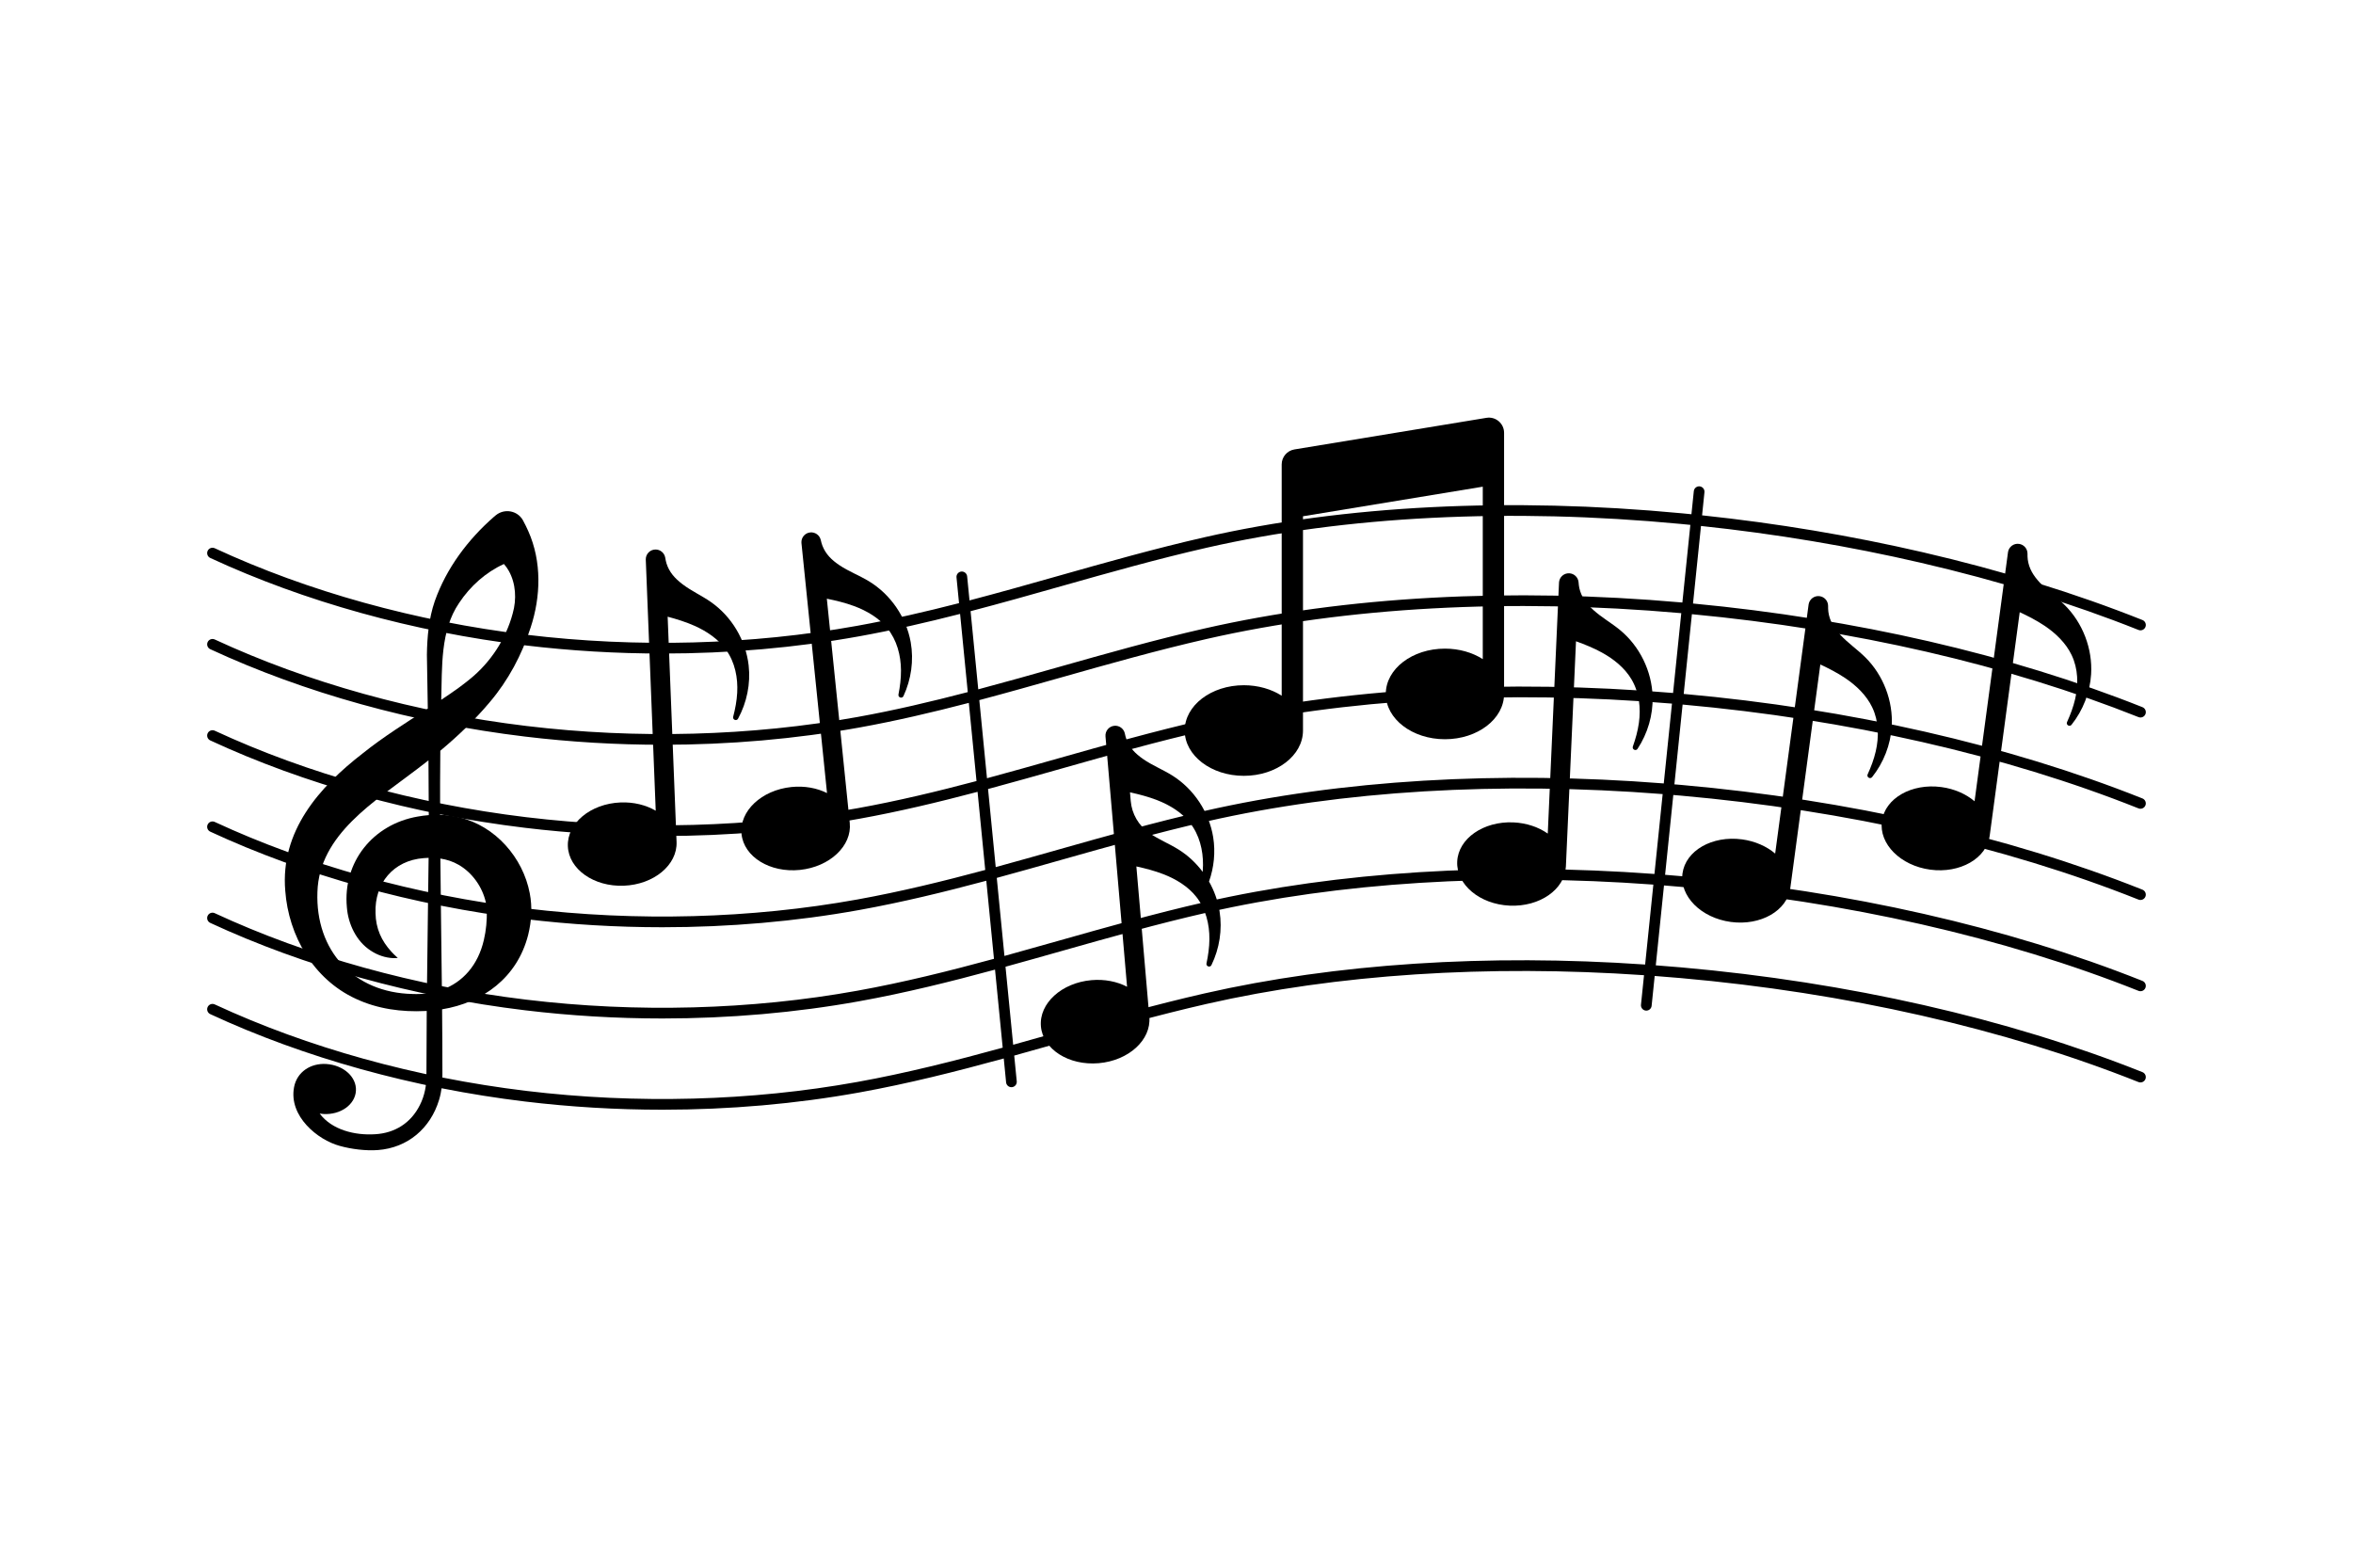 <?xml version="1.0" encoding="utf-8"?>
<!-- Generator: Adobe Illustrator 27.5.0, SVG Export Plug-In . SVG Version: 6.00 Build 0)  -->
<svg version="1.1" xmlns="http://www.w3.org/2000/svg" xmlns:xlink="http://www.w3.org/1999/xlink" x="0px" y="0px"
	 viewBox="0 0 2200 1466" style="enable-background:new 0 0 2200 1466;" xml:space="preserve">
<g id="background">
	<rect style="fill:#FFFFFF;" width="2200" height="1466"/>
</g>
<g id="Objects">
	<g>
		<path d="M1999.451,670.495c2.563,1.02,5.474-0.229,6.495-2.794c1.022-2.565-0.229-5.474-2.794-6.496
			c-123.318-49.128-268.406-82.564-420.219-96.916l7.458-72.505c69.562,7.36,138.523,18.886,205.263,34.341
			c72.831,16.866,141.398,38.023,203.797,62.881c2.568,1.022,5.475-0.23,6.495-2.794c1.022-2.565-0.229-5.474-2.794-6.496
			c-62.867-25.045-131.92-46.354-205.242-63.333c-67.144-15.55-136.519-27.144-206.496-34.547l2.221-21.596
			c0.282-2.747-1.715-5.203-4.462-5.485c-2.748-0.286-5.203,1.716-5.485,4.462l-2.221,21.597c-3.006-0.301-6.01-0.607-9.018-0.892
			c-160.7-15.231-315.02-7.478-446.284,22.418c-46.262,10.537-92.276,23.565-136.775,36.164
			c-27.248,7.715-54.915,15.544-82.913,22.88l-2.21-22.492c-0.27-2.748-2.718-4.755-5.465-4.487
			c-2.748,0.27-4.757,2.717-4.486,5.465l2.364,24.061c-31.317,8.045-63.036,15.383-95.044,21.161
			c-99.32,17.929-206.438,20.813-309.773,8.342c-103.31-12.468-203.957-40.42-291.06-80.833c-2.506-1.163-5.479-0.074-6.64,2.431
			c-1.162,2.505-0.074,5.478,2.431,6.64c88.044,40.85,189.731,69.097,294.07,81.69c42.529,5.133,85.689,7.688,128.702,7.688
			c62.483,0,124.646-5.395,184.047-16.117c31.785-5.738,63.229-12.99,94.256-20.935l7.182,73.111
			c-33.968,8.873-68.419,17.004-103.215,23.285c-99.321,17.929-206.44,20.814-309.773,8.342
			c-103.31-12.468-203.956-40.42-291.06-80.833c-2.505-1.163-5.478-0.074-6.64,2.431c-1.162,2.505-0.074,5.478,2.431,6.64
			c88.044,40.85,189.732,69.098,294.07,81.69c42.53,5.133,85.69,7.688,128.702,7.688c62.483,0,124.646-5.395,184.047-16.117
			c34.58-6.242,68.754-14.28,102.428-23.05l7.179,73.077c-36.608,9.707-73.795,18.65-111.384,25.435
			c-99.321,17.93-206.44,20.813-309.773,8.342c-103.31-12.469-203.957-40.42-291.06-80.833c-2.505-1.163-5.478-0.074-6.64,2.431
			c-1.162,2.505-0.074,5.478,2.431,6.64c88.044,40.85,189.732,69.097,294.07,81.69c42.529,5.134,85.69,7.688,128.703,7.688
			c62.483,0,124.646-5.395,184.046-16.116c37.379-6.748,74.287-15.59,110.597-25.192l7.175,73.042
			c-39.238,10.544-79.164,20.32-119.55,27.61c-99.321,17.93-206.44,20.814-309.773,8.342
			c-103.31-12.469-203.957-40.42-291.06-80.833c-2.505-1.164-5.478-0.075-6.64,2.431c-1.162,2.505-0.074,5.478,2.431,6.64
			c88.044,40.85,189.732,69.098,294.07,81.69c42.529,5.134,85.69,7.688,128.703,7.688c62.483,0,124.646-5.395,184.046-16.116
			c40.184-7.254,79.827-16.924,118.764-27.362l7.172,73.003c-41.86,11.382-84.522,22.023-127.713,29.819
			c-99.319,17.929-206.44,20.813-309.773,8.342c-103.31-12.468-203.956-40.42-291.06-80.832c-2.506-1.164-5.479-0.074-6.64,2.431
			c-1.162,2.505-0.074,5.478,2.431,6.64c88.044,40.85,189.732,69.098,294.07,81.689c42.53,5.134,85.691,7.688,128.703,7.688
			c62.483,0,124.646-5.395,184.046-16.116c42.997-7.762,85.37-18.293,126.927-29.568l7.169,72.978
			c-44.471,12.216-89.872,23.747-135.874,32.05c-99.32,17.928-206.438,20.812-309.773,8.343
			c-103.31-12.469-203.957-40.42-291.06-80.833c-2.506-1.165-5.479-0.074-6.64,2.431c-1.162,2.505-0.074,5.478,2.431,6.64
			c88.043,40.85,189.731,69.098,294.07,81.69c42.529,5.133,85.688,7.688,128.701,7.688c62.483,0,124.647-5.396,184.048-16.117
			c45.816-8.271,90.923-19.684,135.088-31.794l2.195,22.344c0.253,2.582,2.428,4.511,4.97,4.511c0.163,0,0.329-0.008,0.495-0.024
			c2.748-0.27,4.757-2.716,4.486-5.465l-2.364-24.06c14.72-4.079,29.336-8.215,43.831-12.319
			c44.375-12.564,90.262-25.557,136.271-36.035c121.552-27.684,262.212-36.85,408.751-26.806l-2.839,27.598
			c-0.282,2.747,1.715,5.203,4.462,5.485c0.174,0.018,0.347,0.026,0.518,0.026c2.531,0,4.703-1.915,4.968-4.488l2.871-27.907
			c8.125,0.604,16.263,1.252,24.42,1.975c154.671,13.695,302.642,47.313,427.915,97.22c2.563,1.022,5.474-0.229,6.495-2.794
			c1.022-2.565-0.229-5.474-2.794-6.495c-126.163-50.262-275.108-84.111-430.734-97.892c-8.109-0.718-16.2-1.362-24.279-1.964
			l7.683-74.693c5.232,0.416,10.469,0.852,15.714,1.317c154.672,13.695,302.643,47.313,427.915,97.22
			c2.563,1.021,5.474-0.229,6.495-2.794c1.022-2.565-0.229-5.474-2.794-6.495c-126.162-50.262-275.108-84.112-430.734-97.892
			c-5.197-0.46-10.388-0.894-15.572-1.307l7.676-74.625c2.338,0.198,4.674,0.384,7.015,0.591
			c154.672,13.695,302.643,47.313,427.915,97.22c2.563,1.021,5.474-0.229,6.495-2.794c1.022-2.565-0.229-5.474-2.794-6.495
			c-126.163-50.262-275.108-84.112-430.734-97.892c-2.294-0.203-4.582-0.385-6.873-0.579l7.674-74.605
			c154.062,13.789,301.415,47.339,426.232,97.064c2.563,1.022,5.474-0.229,6.495-2.794c1.022-2.565-0.229-5.474-2.794-6.495
			c-125.669-50.065-273.945-83.841-428.91-97.723l7.668-74.548C1732.818,588.495,1876.983,621.706,1999.451,670.495z
			 M907.467,571.46c28.602-7.473,56.843-15.461,84.647-23.334c44.376-12.565,90.263-25.557,136.271-36.036
			c130.239-29.663,283.466-37.344,443.12-22.213c2.981,0.283,5.959,0.586,8.938,0.884l-7.468,72.604
			c-0.186-0.017-0.372-0.035-0.558-0.052c-159.899-14.159-314.212-5.747-446.253,24.328
			c-46.262,10.536-92.276,23.565-136.775,36.164c-24.595,6.964-49.533,14.017-74.745,20.721L907.467,571.46z M1538.16,901.84
			c-147.628-10.147-289.41-0.911-411.995,27.009c-46.262,10.536-92.275,23.564-136.774,36.164
			c-13.927,3.943-27.967,7.914-42.099,11.837l-7.166-72.949c17.484-4.803,34.825-9.707,51.995-14.569
			c44.374-12.564,90.259-25.557,136.266-36.035c123.96-28.233,267.791-37.208,417.461-26.187L1538.16,901.84z M1546.871,817.159
			c-150.756-11.125-295.712-2.081-420.706,26.388c-46.26,10.536-92.272,23.564-136.77,36.163
			c-16.604,4.701-33.368,9.443-50.263,14.093l-7.169-72.972c20.252-5.507,40.312-11.183,60.149-16.8
			c44.377-12.564,90.264-25.557,136.272-36.036c126.362-28.779,273.371-37.553,426.168-25.529L1546.871,817.159z M1126.165,758.245
			c-46.263,10.536-92.276,23.565-136.776,36.165c-19.273,5.457-38.756,10.971-58.416,16.329l-7.171-73.001
			c23.03-6.189,45.815-12.638,68.315-19.009c44.376-12.564,90.262-25.557,136.27-36.036
			c128.759-29.325,278.956-37.871,434.868-24.814l-7.677,74.636C1401.698,720.385,1253.564,729.229,1126.165,758.245z
			 M1564.277,647.93c-156.992-13.164-308.315-4.55-438.112,25.013c-46.261,10.536-92.274,23.564-136.772,36.164
			c-21.938,6.211-44.149,12.496-66.582,18.539l-7.175-73.036c25.812-6.845,51.325-14.061,76.479-21.183
			c44.376-12.565,90.263-25.557,136.271-36.036c131.038-29.845,284.276-38.185,443.15-24.117c0.139,0.012,0.277,0.026,0.416,0.039
			L1564.277,647.93z"/>
		<path d="M1389.778,390.678l-179.538,29.546c-6.858,1.129-11.89,7.057-11.89,14.007v216.261
			c-9.589-6.121-21.922-9.806-35.381-9.806c-30.54,0-55.298,18.963-55.298,42.356c0,23.393,24.758,42.356,55.298,42.356
			c30.54,0,55.298-18.963,55.298-42.356v-200.33l168.094-27.663v161.224c-9.589-6.121-21.922-9.806-35.381-9.806
			c-30.54,0-55.298,18.963-55.298,42.356c0,23.393,24.758,42.356,55.298,42.356c30.54,0,55.298-18.963,55.298-42.356v-244.14
			C1406.278,395.925,1398.422,389.256,1389.778,390.678z"/>
		<g>
			<path d="M690.069,671.964c-1.398,2.563-5.298,1.001-4.556-1.821c1.924-7.369,3.339-14.842,3.754-22.445
				c0.768-13.902-2.045-28.416-10.398-40.083c-7.18-10.027-18.009-17.379-29.615-22.531c-8.042-3.572-16.482-6.179-25.016-8.474
				l8.336,210.596c0.854,21.495-21.211,39.824-49.281,40.937c-28.062,1.113-51.508-15.42-52.362-36.916
				c-0.846-21.495,21.219-39.824,49.281-40.937c12.366-0.492,23.843,2.451,32.877,7.723l-9.294-234.697
				c-0.009-0.121-0.009-0.242-0.009-0.362c0-4.901,3.866-8.966,8.802-9.156c4.634-0.181,8.603,3.115,9.38,7.568
				c0.328,1.847,0.639,3.693,1.208,5.471c2.571,8.086,7.663,13.815,14.756,19.252c8.284,6.36,17.94,10.674,26.509,16.628
				c19.571,13.565,32.86,35.811,35.535,59.464C701.908,639.268,698.276,656.88,690.069,671.964z"/>
		</g>
		<g>
			<path d="M1768.722,679.238c-1.035,17.164-7.646,33.887-18.328,47.331c-1.821,2.278-5.393,0.069-4.177-2.58
				c3.167-6.929,5.842-14.048,7.559-21.461c3.15-13.565,2.882-28.347-3.339-41.273c-5.341-11.114-14.747-20.227-25.292-27.294
				c-7.309-4.901-15.17-8.923-23.187-12.659l-28.045,208.887c-2.856,21.323-27.752,35.578-55.589,31.842
				c-27.838-3.737-48.091-24.058-45.226-45.381c2.865-21.314,27.76-35.57,55.589-31.842c12.271,1.648,23.066,6.524,31.057,13.272
				l31.255-232.79c0.009-0.121,0.035-0.242,0.052-0.362c0.846-4.824,5.35-8.163,10.243-7.499c4.599,0.613,7.939,4.548,7.939,9.069
				c0.009,1.873-0.009,3.745,0.25,5.592c1.139,8.413,5.169,14.929,11.218,21.504c7.067,7.697,15.835,13.608,23.256,20.952
				C1760.895,631.268,1770.154,655.473,1768.722,679.238z"/>
		</g>
		<g>
			<path d="M1955.152,630.341c-1.035,17.164-7.645,33.887-18.328,47.331c-1.821,2.278-5.393,0.069-4.177-2.58
				c3.167-6.929,5.842-14.048,7.559-21.461c3.15-13.565,2.882-28.347-3.339-41.273c-5.342-11.114-14.747-20.227-25.292-27.294
				c-7.309-4.901-15.17-8.923-23.187-12.659l-28.045,208.887c-2.856,21.323-27.751,35.578-55.589,31.842
				c-27.838-3.736-48.091-24.058-45.226-45.381c2.865-21.314,27.76-35.57,55.589-31.842c12.271,1.648,23.066,6.524,31.057,13.272
				l31.255-232.79c0.009-0.121,0.035-0.242,0.052-0.362c0.846-4.824,5.35-8.163,10.243-7.499c4.599,0.613,7.939,4.548,7.939,9.069
				c0.009,1.873-0.009,3.745,0.25,5.592c1.139,8.413,5.169,14.928,11.218,21.504c7.067,7.697,15.835,13.608,23.256,20.952
				C1947.326,582.371,1956.585,606.576,1955.152,630.341z"/>
		</g>
		<g>
			<path d="M844.711,650.849c-1.234,2.649-5.221,1.329-4.66-1.536c1.467-7.473,2.408-15.015,2.356-22.634
				c-0.104-13.919-3.814-28.235-12.875-39.358c-7.792-9.561-19.062-16.223-30.962-20.641c-8.25-3.063-16.836-5.134-25.499-6.895
				l21.435,209.664c2.192,21.4-18.691,41.066-46.632,43.931c-27.941,2.856-52.371-12.184-54.562-33.585
				c-2.183-21.4,18.699-41.066,46.641-43.931c12.305-1.26,23.946,0.966,33.292,5.661L749.35,507.863
				c-0.017-0.121-0.026-0.242-0.034-0.362c-0.302-4.893,3.305-9.19,8.215-9.682c4.617-0.475,8.785,2.572,9.837,6.964
				c0.44,1.829,0.863,3.65,1.545,5.393c3.072,7.904,8.508,13.306,15.93,18.294c8.664,5.825,18.57,9.535,27.493,14.946
				c20.374,12.314,35.026,33.688,39.168,57.134C854.496,617.48,851.968,635.282,844.711,650.849z"/>
		</g>
		<g>
			<path d="M1531.078,700.145c-1.605,2.442-5.359,0.552-4.384-2.2c2.546-7.18,4.573-14.506,5.635-22.048
				c1.933-13.781,0.354-28.494-6.981-40.816c-6.308-10.597-16.482-18.838-27.613-24.947c-7.714-4.237-15.904-7.542-24.214-10.545
				l-9.449,210.544c-0.958,21.487-24.49,37.891-52.552,36.64c-28.054-1.26-50.024-19.709-49.066-41.196
				c0.967-21.495,24.498-37.891,52.561-36.648c12.357,0.561,23.549,4.461,32.109,10.467l10.519-234.645
				c0-0.121,0.009-0.242,0.017-0.362c0.414-4.884,4.617-8.603,9.544-8.37c4.634,0.198,8.31,3.823,8.715,8.327
				c0.164,1.873,0.319,3.737,0.734,5.557c1.89,8.267,6.472,14.411,13.09,20.425c7.715,7.033,16.974,12.15,25.007,18.803
				c18.354,15.161,29.728,38.452,30.401,62.251C1545.635,668.562,1540.535,685.803,1531.078,700.145z"/>
		</g>
		<g>
			<path d="M1130.401,824.241c4.669-13.201,6.123-27.552,3.908-41.384c-3.769-23.511-18.087-45.131-38.266-57.773
				c-8.844-5.55-18.691-9.42-27.265-15.385c-7.344-5.107-12.695-10.597-15.641-18.556c-0.649-1.754-1.051-3.585-1.457-5.411
				c-0.982-4.412-5.102-7.526-9.729-7.127c-5.042,0.435-8.777,4.874-8.342,9.916l20.174,234.108
				c-9.273-4.854-20.871-7.257-33.208-6.194c-27.996,2.413-49.194,21.752-47.346,43.196c1.848,21.444,26.041,36.872,54.037,34.459
				c27.996-2.413,49.193-21.752,47.346-43.196l-12.132-140.781c8.636,1.901,17.193,4.112,25.393,7.309
				c11.834,4.61,23.003,11.453,30.643,21.14c8.886,11.269,12.368,25.644,12.249,39.575c-0.065,7.615-1.13,15.148-2.714,22.6
				c-0.606,2.852,3.365,4.231,4.638,1.608c7.503-15.458,10.312-33.223,7.591-50.206
				C1138.709,842.34,1135.299,832.871,1130.401,824.241z M1102.013,794.367c-8.844-5.55-18.691-9.42-27.265-15.385
				c-0.073-0.051-0.147-0.102-0.22-0.153c-9.924-6.885-16.28-17.817-17.317-29.851l-0.702-8.148
				c8.636,1.901,17.193,4.112,25.393,7.309c11.834,4.61,23.003,11.453,30.643,21.14c8.886,11.269,12.368,25.644,12.249,39.575
				c-0.018,2.127-0.122,4.247-0.285,6.362C1118.356,806.972,1110.733,799.83,1102.013,794.367z"/>
		</g>
		<path d="M429.722,764.332c-6.036-1.503-12.132-2.285-18.235-2.472c-0.056-19.991-0.011-39.968,0.198-59.925
			c16.502-13.791,32.466-29.003,46.201-45.381c17.408-20.491,30.11-44.408,38.256-69.839c9.515-28.85,10.518-61.532-2.166-90.005
			c-1.458-3.374-3.173-6.745-4.918-10.022c-0.093-0.179-0.201-0.369-0.317-0.567c-5.249-8.922-17.34-10.875-25.293-4.247
			c-0.973,0.813-1.611,1.342-1.611,1.342c-24.488,21.401-44.546,48.226-55.358,78.94c-5.551,16.203-7.095,33.275-7.334,50.038
			c0.295,16.785,0.582,33.57,0.839,50.358c-20.562,13.318-41.537,26.382-60.768,41.794c-40.933,31.62-77.172,72.959-72.512,128.414
			c3.091,42.357,26.493,82.787,65.719,100.989c20.547,9.664,43.166,12.676,65.574,11.521c0.332-0.015,0.66-0.034,0.992-0.052
			c-0.168,19.943-0.272,39.721-0.276,58.978c0.283,10.014-1.607,20.163-6.178,29.111c-8.318,16.621-23.268,26.143-41.794,27.191
			c-18.799,1.231-40.356-3.95-51.834-19.306c1.186,0.188,2.394,0.327,3.627,0.396c15.979,0.904,29.525-8.83,30.255-21.74
			c0.73-12.91-11.642-23.95-27.611-25.013c-14.656-0.976-27.57,7.341-30.255,21.74c-5.082,27.256,22.279,49.231,42.449,54.753
			c10.965,3.113,24.723,4.809,35.885,3.971c27.97-2.077,49.169-20.301,57.241-46.843c2.397-7.841,3.314-16.084,3.143-24.26
			c0.007-20.137-0.112-40.307-0.295-60.496c38.059-6.208,70.182-29.528,80.416-69.339c3.191-12.781,4.079-26.3,1.532-39.207
			C488.958,801.806,463.113,772.337,429.722,764.332z M429.271,563.738c10.339-15.614,24.86-28.656,41.891-36.392
			c1.722,1.924,3.232,4.071,4.5,6.327c6.726,11.893,7.442,26.818,3.717,39.867c-6.379,24.036-20.864,45.97-40.132,61.506
			c-3.359,2.763-6.823,5.399-10.327,7.982c-5.365,3.859-10.838,7.606-16.375,11.293
			C413.459,623.838,411.528,589.776,429.271,563.738z M324.323,848.391c1.204,15.618,8.847,31.791,22.307,40.46
			c6.204,4.138,13.504,6.67,20.957,6.991c1.092,0.015,2.166,0.004,3.247-0.075c0.362-0.041,0.72-0.082,1.077-0.142
			c-0.28-0.227-0.544-0.462-0.805-0.701c-1.756-1.562-3.486-3.255-5.059-4.966c-9.544-10.365-14.678-22.034-14.936-36.101
			c-1.081-27.914,16.669-49.352,44.986-51.514c1.544-0.142,3.098-0.227,4.649-0.268c-0.101,11.427-0.246,22.855-0.462,34.278
			c-0.399,30.054-0.831,61.331-1.141,92.459c-4.262,0.555-8.702,0.753-13.303,0.57c-55.228-1.119-91.079-40.695-89.058-95.404
			c1.644-53.923,53.822-84.711,92.772-114.549c3.68-2.759,7.375-5.596,11.058-8.504c0.172,17.072,0.276,34.14,0.291,51.208
			c-3.52,0.283-7.032,0.742-10.521,1.376C348.754,770.805,320.33,805.951,324.323,848.391z M452.413,878.829
			c-5.339,23.291-19.488,39.557-39.248,46.641c-0.44-40.874-1.074-81.814-1.432-122.733c6.01,0.917,11.83,2.789,17.094,5.868
			c12.743,7.319,22.116,20.614,25.36,34.875c0.57,2.58,0.906,5.048,0.988,7.606C455.366,860.437,454.549,869.784,452.413,878.829z"
			/>
	</g>
</g>
</svg>
